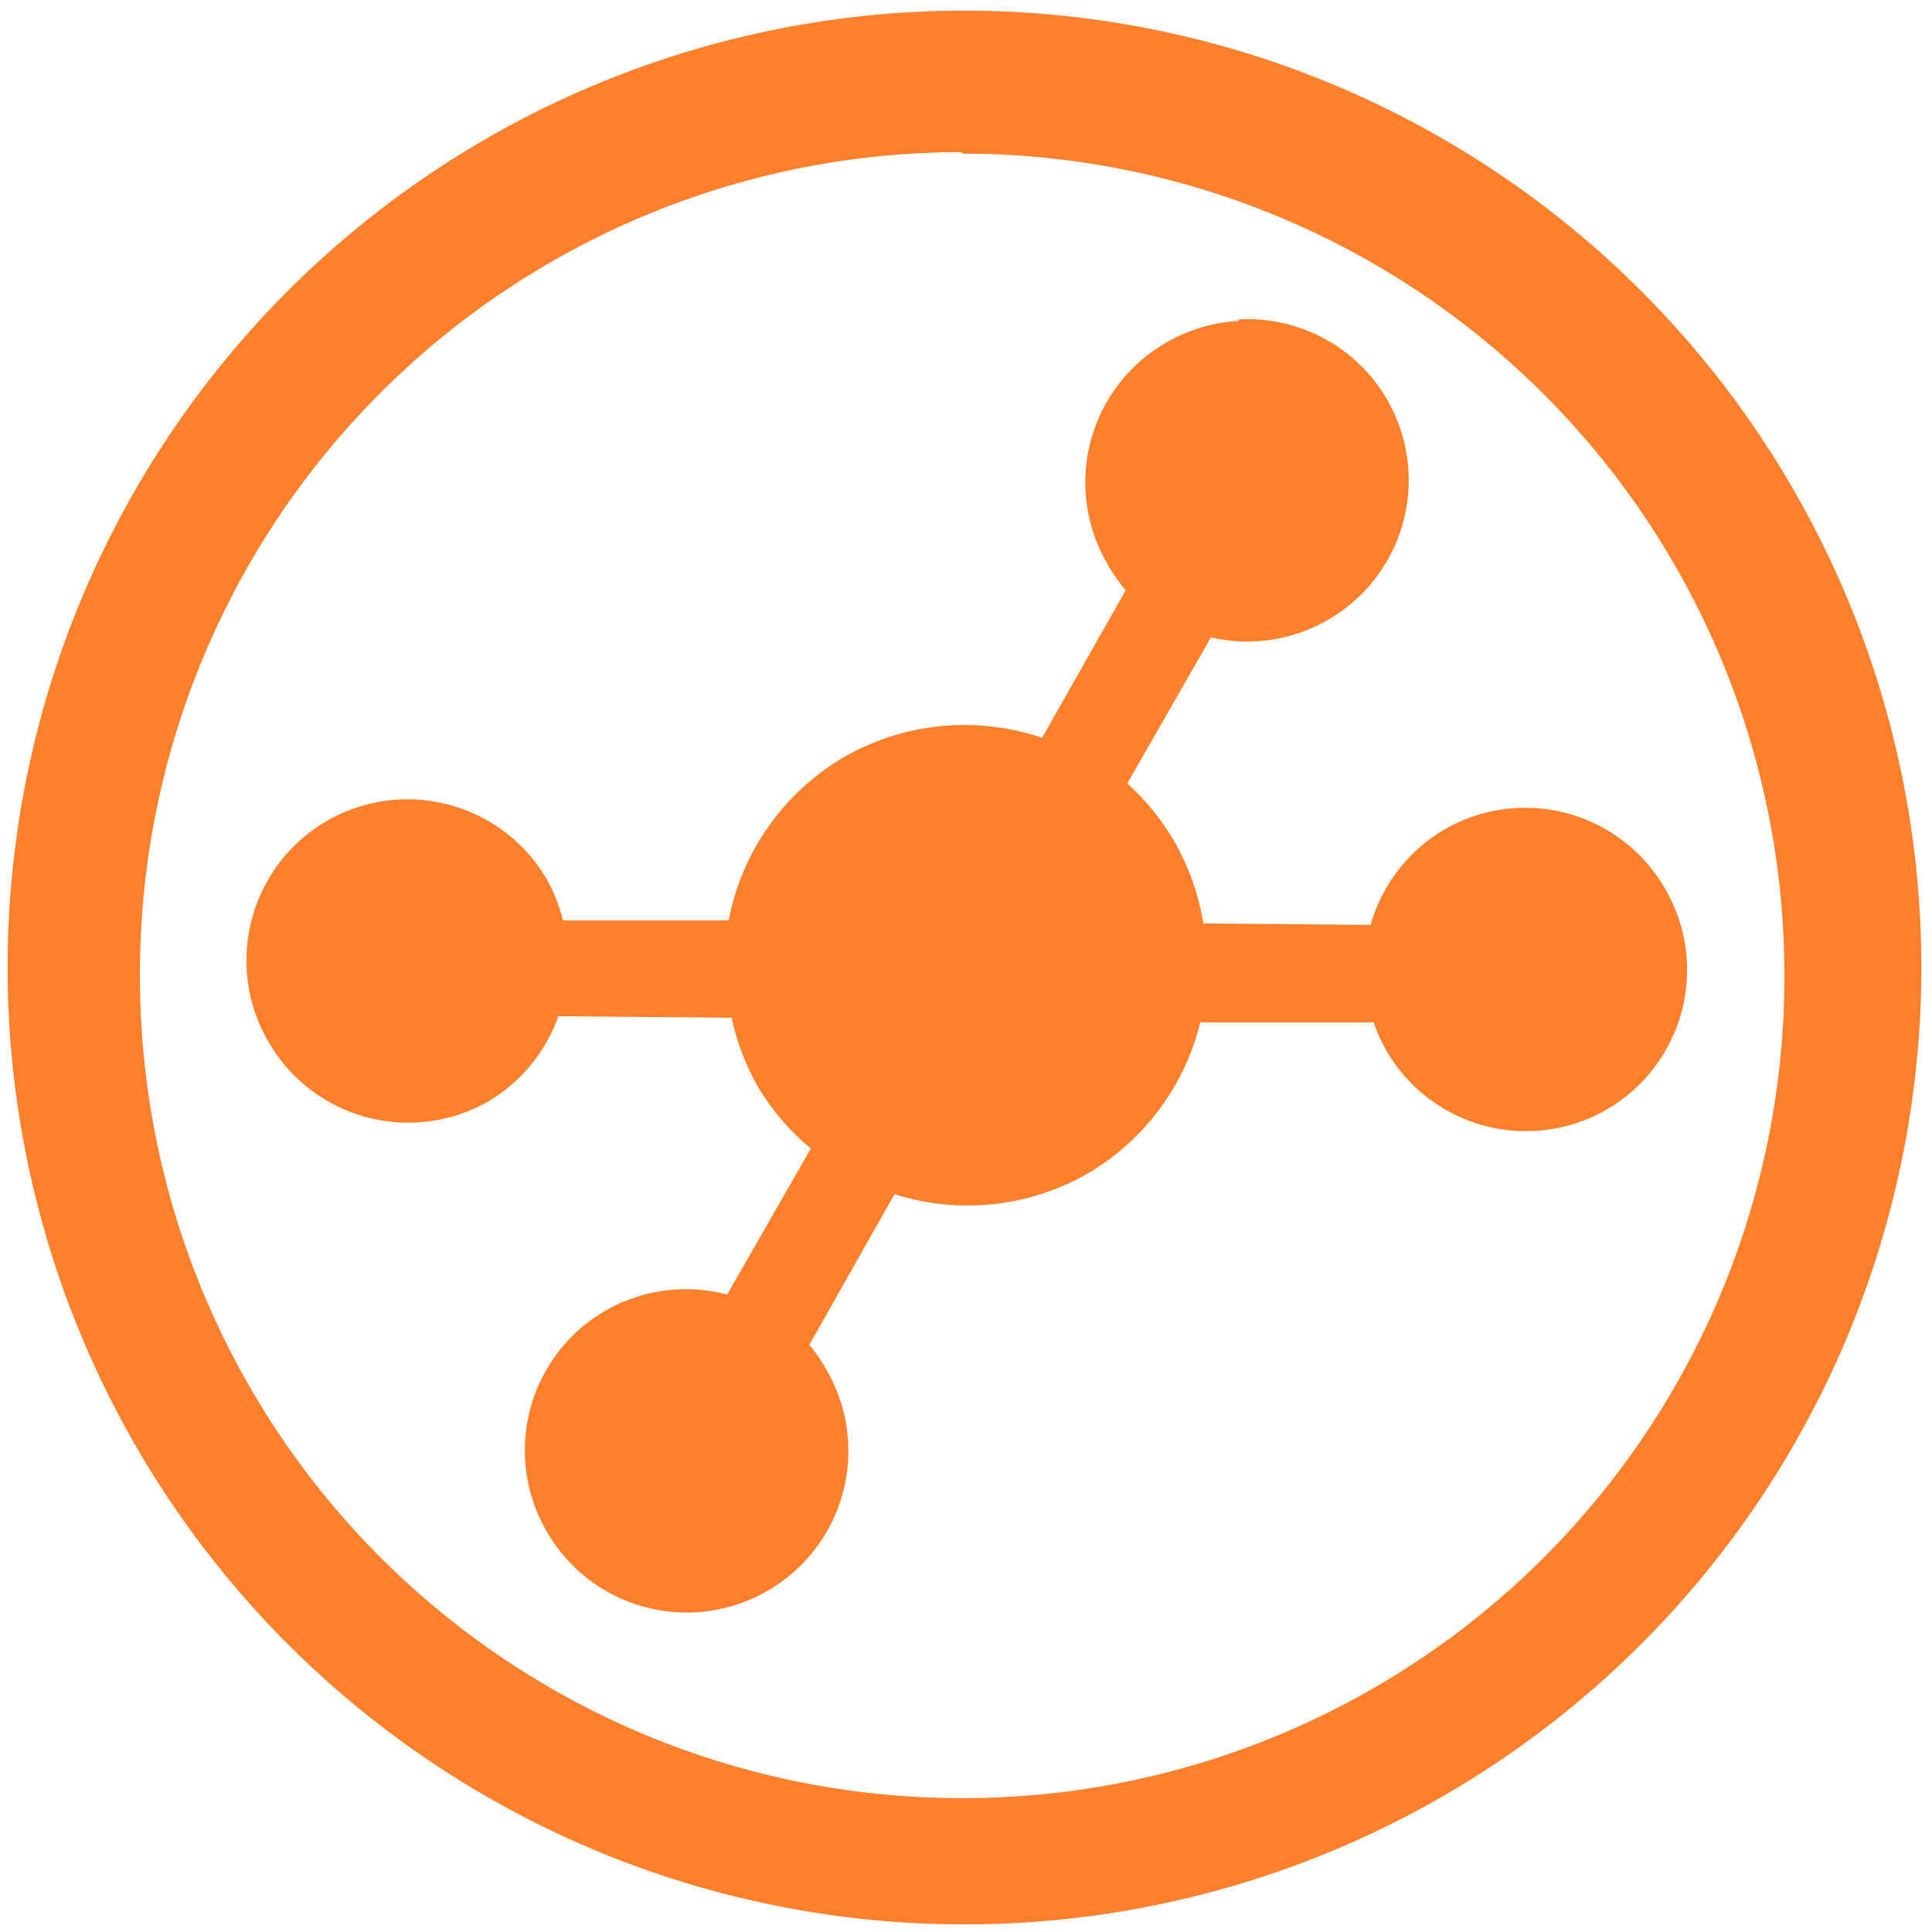 <?xml version="1.0" encoding="UTF-8" standalone="no"?>
<svg
   xmlns:dc="http://purl.org/dc/elements/1.1/"
   xmlns:cc="http://creativecommons.org/ns#"
   xmlns:rdf="http://www.w3.org/1999/02/22-rdf-syntax-ns#"
   xmlns:svg="http://www.w3.org/2000/svg"
   xmlns="http://www.w3.org/2000/svg"
   xmlns:sodipodi="http://sodipodi.sourceforge.net/DTD/sodipodi-0.dtd"
   xmlns:inkscape="http://www.inkscape.org/namespaces/inkscape"
   width="48"
   height="48"
   viewBox="0 0 12.7 12.7"
   version="1.1"
   id="svg4"
   sodipodi:docname="kalzium.svg"
   inkscape:version="0.92.4 (5da689c313, 2019-01-14)">
  <defs
     id="defs8" />
  <sodipodi:namedview
     pagecolor="#ffffff"
     bordercolor="#666666"
     borderopacity="1"
     objecttolerance="10"
     gridtolerance="10"
     guidetolerance="10"
     inkscape:pageopacity="0"
     inkscape:pageshadow="2"
     inkscape:window-width="1087"
     inkscape:window-height="480"
     id="namedview6"
     showgrid="false"
     inkscape:zoom="4.9166667"
     inkscape:cx="2.1355932"
     inkscape:cy="24"
     inkscape:window-x="0"
     inkscape:window-y="25"
     inkscape:window-maximized="0"
     inkscape:current-layer="svg4" />
  <path
     d="M 6.34,0.07 A 6.29,6.29 0 0 0 0.05,6.37 6.29,6.29 0 0 0 6.35,12.65 6.29,6.29 0 0 0 12.63,6.36 6.29,6.29 0 0 0 6.34,0.07 Z M 6.32,1 6.33,1.01 a 5.4,5.4 0 0 1 5.4,5.4 5.4,5.4 0 0 1 -5.4,5.41 A 5.4,5.4 0 0 1 0.92,6.42 5.4,5.4 0 0 1 6.32,1 Z M 8.14,2.11 A 1.06,1.06 0 0 0 7.67,2.25 1.06,1.06 0 0 0 7.27,3.69 1.06,1.06 0 0 0 7.4,3.88 L 6.85,4.85 A 1.59,1.59 0 0 0 5.56,4.97 1.59,1.59 0 0 0 4.79,6.05 H 3.7 A 1.06,1.06 0 0 0 3.6,5.79 1.06,1.06 0 0 0 2.16,5.39 1.06,1.06 0 0 0 1.76,6.84 1.06,1.06 0 0 0 3.21,7.24 1.06,1.06 0 0 0 3.67,6.68 L 4.81,6.69 A 1.59,1.59 0 0 0 4.98,7.14 1.59,1.59 0 0 0 5.33,7.55 L 4.78,8.51 a 1.06,1.06 0 0 0 -0.79,0.1 1.06,1.06 0 0 0 -0.4,1.45 1.06,1.06 0 0 0 1.45,0.4 A 1.06,1.06 0 0 0 5.43,9 1.06,1.06 0 0 0 5.32,8.84 L 5.88,7.85 a 1.59,1.59 0 0 0 1.26,-0.13 1.59,1.59 0 0 0 0.75,-1 H 9.03 A 1.06,1.06 0 0 0 9.11,6.9 1.06,1.06 0 0 0 10.55,7.3 1.06,1.06 0 0 0 10.95,5.85 1.06,1.06 0 0 0 9.5,5.45 1.06,1.06 0 0 0 9.01,6.08 L 7.91,6.07 A 1.59,1.59 0 0 0 7.73,5.55 1.59,1.59 0 0 0 7.41,5.15 L 7.96,4.19 A 1.06,1.06 0 0 0 8.72,4.08 1.06,1.06 0 0 0 9.12,2.63 1.06,1.06 0 0 0 8.14,2.1 Z"
     id="path2"
     inkscape:connector-curvature="0"
     style="fill:#ff7f2a" />
</svg>
